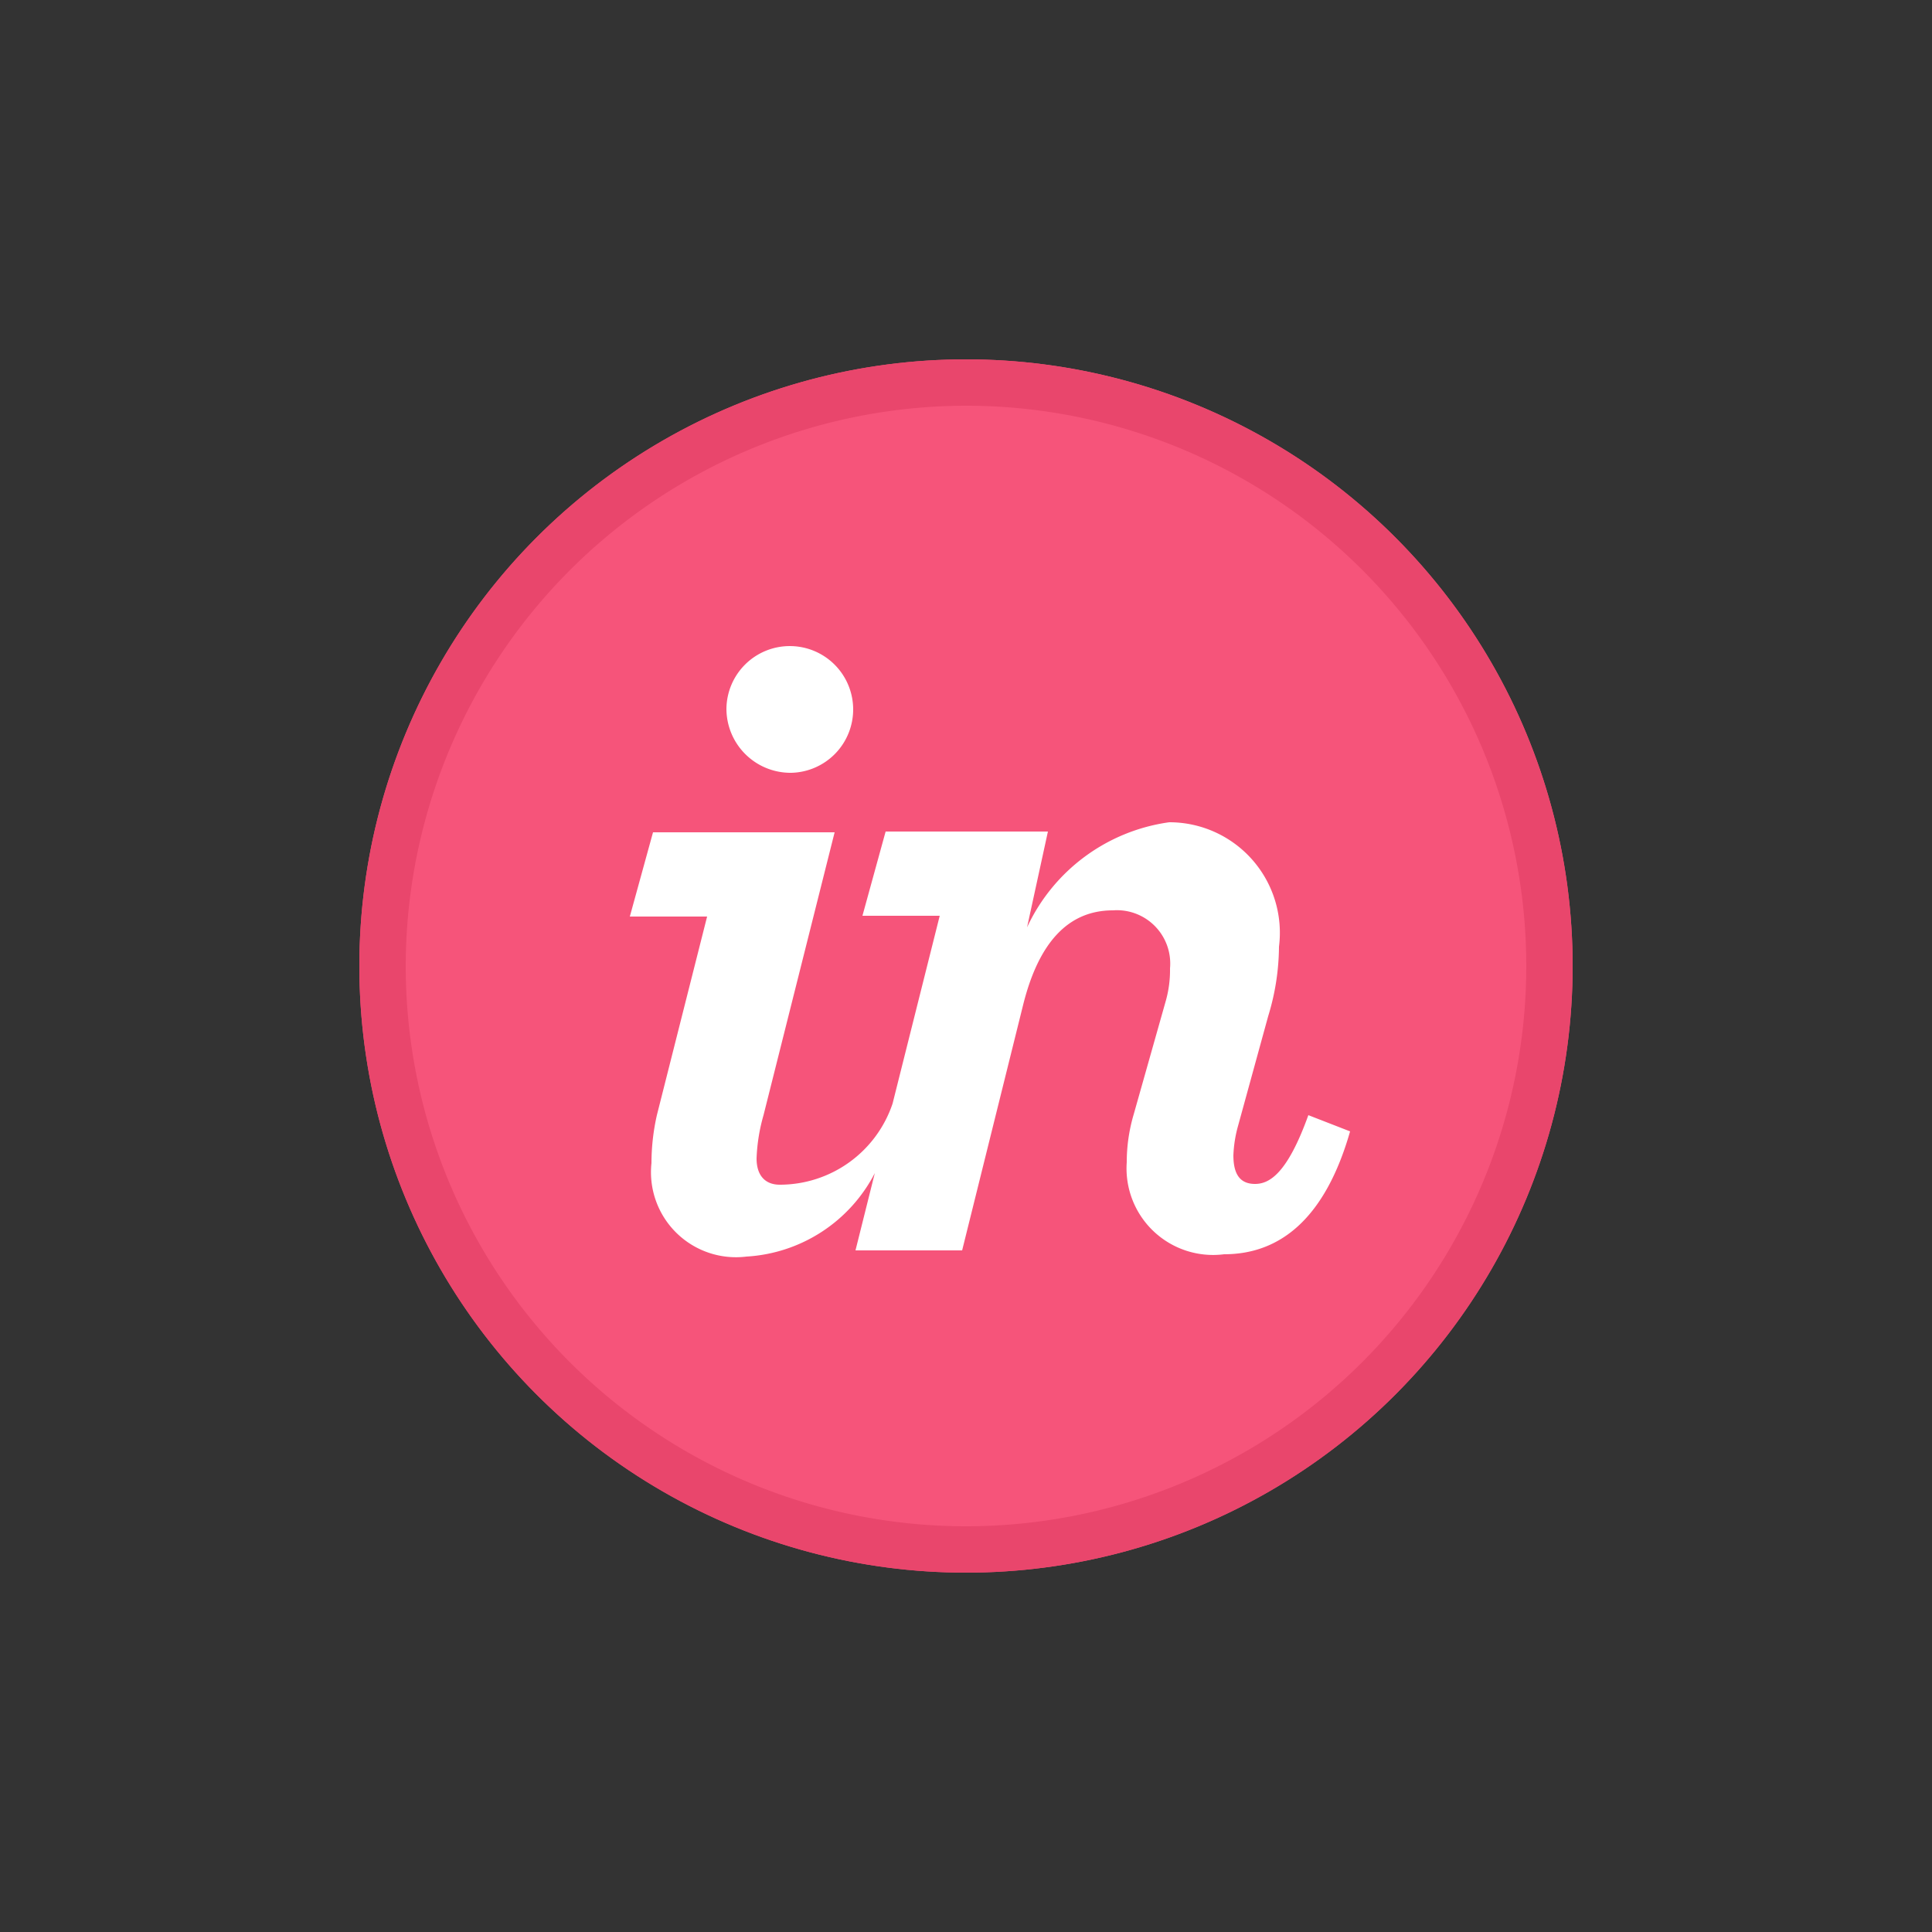<?xml version="1.0" ?><svg viewBox="0 0 25 25" xmlns="http://www.w3.org/2000/svg"><rect x="0" y="0" width="25" height="25" fill="#333333" stroke="none"/><defs><style>.cls-1{fill:#f6547a;}.cls-2{fill:#e9466c;}.cls-3{fill:none;}.cls-4{fill:#fff;}</style></defs><title/><g data-name="Layer 2" id="Layer_2"><g data-name="Layer 1 copy" id="Layer_1_copy"><g data-name="invision round" id="invision_round"><g id="explore"><circle class="cls-1" cx="12.5" cy="12.5" r="7.85"/><path class="cls-2" d="M12.5,5.25A7.25,7.25,0,1,1,5.25,12.5,7.26,7.26,0,0,1,12.5,5.25m0-.6a7.85,7.85,0,1,0,7.85,7.85A7.85,7.85,0,0,0,12.5,4.65Z"/></g><rect class="cls-3" height="25" width="25"/><path class="cls-4" d="M10.24,10a.82.82,0,1,0-.84-.83.83.83,0,0,0,.84.83M8.5,14.43a2.83,2.83,0,0,0-.07.62,1.1,1.1,0,0,0,1.23,1.21,2,2,0,0,0,1.66-1.08l-.25,1h1.38L13.24,13c.2-.8.58-1.22,1.16-1.22a.69.69,0,0,1,.74.75,1.47,1.47,0,0,1-.06.44l-.41,1.45a2.18,2.18,0,0,0-.09.62,1.12,1.12,0,0,0,1.26,1.19c.73,0,1.31-.47,1.63-1.59l-.54-.21c-.27.75-.5.89-.69.89s-.28-.12-.28-.37a1.63,1.63,0,0,1,.06-.38l.39-1.42a3.12,3.12,0,0,0,.14-.9,1.43,1.43,0,0,0-1.42-1.61A2.39,2.39,0,0,0,13.29,12l.27-1.24H11.46l-.3,1.09h1l-.61,2.43a1.54,1.54,0,0,1-1.46,1.05c-.18,0-.3-.11-.3-.34a2.32,2.32,0,0,1,.09-.56l.92-3.66H8.45l-.3,1.09h1L8.5,14.43"/></g></g></g></svg>